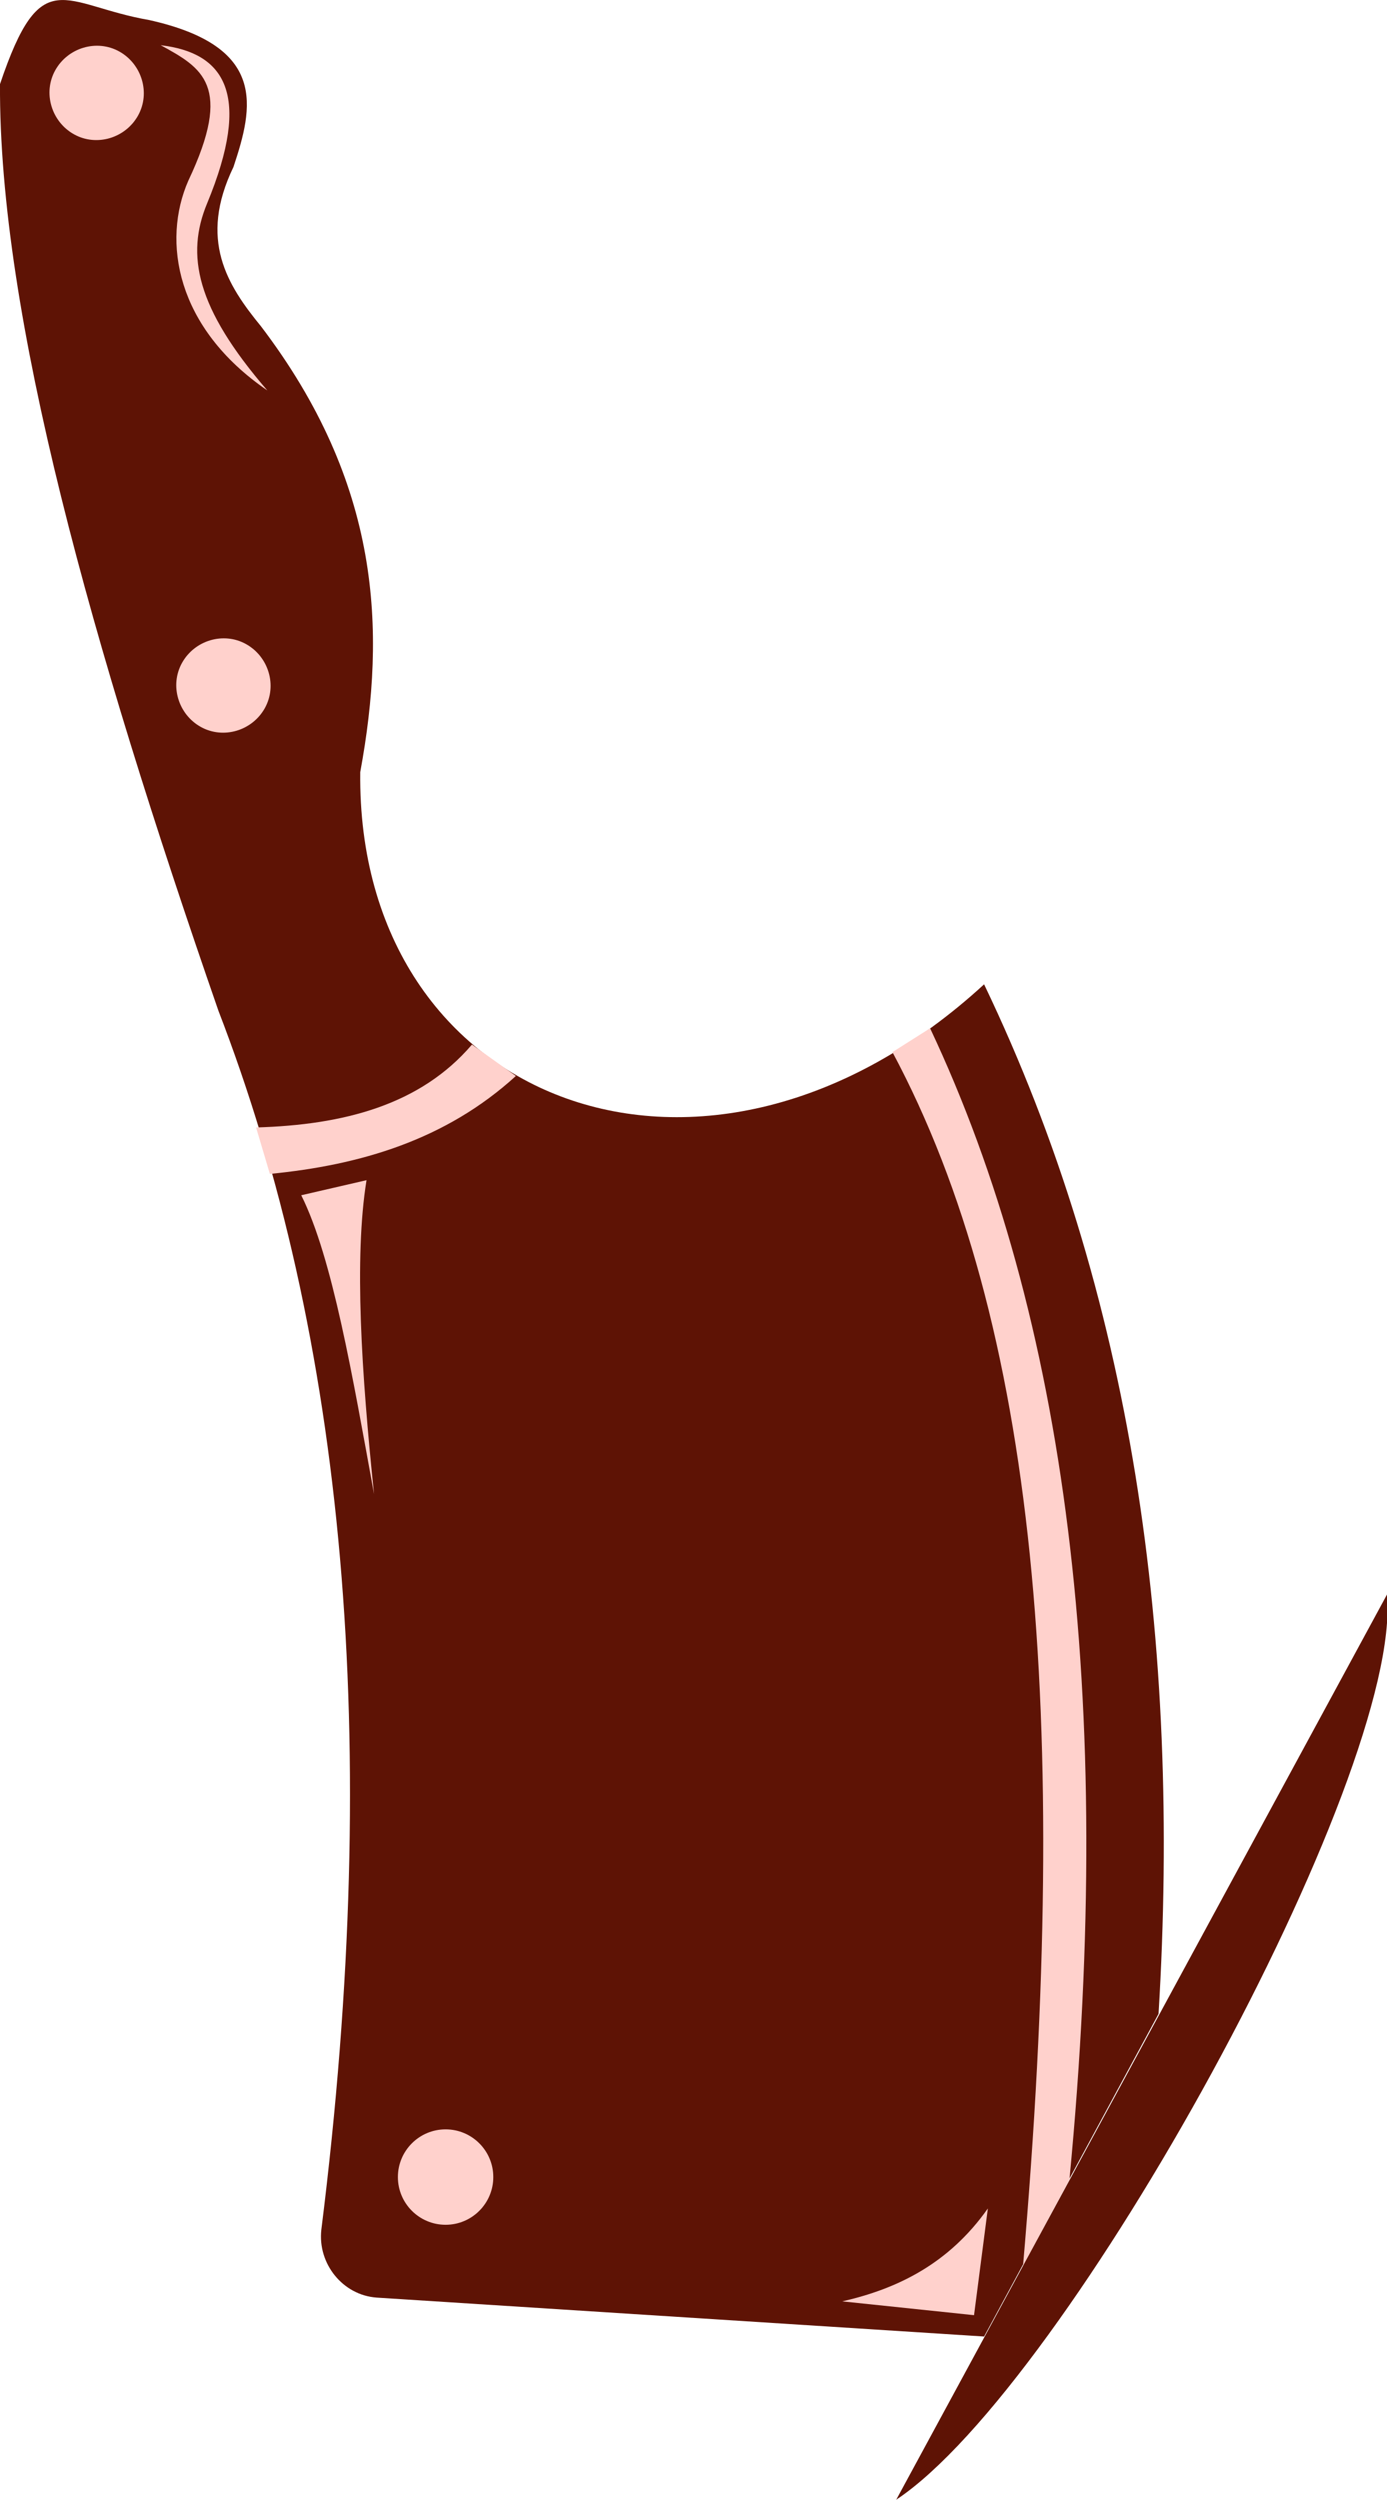 <svg version="1.1" id="图层_1" x="0px" y="0px" width="110.5px" height="199.1px" viewBox="0 0 110.5 199.1" enable-background="new 0 0 110.5 199.1" xml:space="preserve" xmlns:xml="http://www.w3.org/XML/1998/namespace" xmlns="http://www.w3.org/2000/svg" xmlns:xlink="http://www.w3.org/1999/xlink">
  <g>
    <g>
      <path fill="#5E1305" d="M78.4,186.1L92.3,160.4c1.8-29.8-2.1-57.399-13.899-82C56.3,98.7,28.4,88,28.7,61.5
			c2.1-11.4,1.6-23-7.9-35.5c-2.7-3.3-5-6.9-2.2-12.7c1.6-4.8,2.7-9.6-6.7-11.7C5,0.4,3.3-3.1,0,6.7C-0.1,25.1,7.3,51.4,17.4,80.5
			c10,25.899,13.1,58,8.2,97.1c-0.3,2.7,1.7,5.2,4.4,5.4L78.4,186.1z" class="color c1"/>
      <circle fill="#FFD1CC" cx="35.5" cy="173.4" r="3.8" class="color c2"/>
      <path fill="#FFD1CC" d="M19.6,51.3c1.8,1,2.5,3.3,1.5,5.1c-1,1.801-3.3,2.5-5.1,1.5s-2.5-3.3-1.5-5.1S17.8,50.3,19.6,51.3z" class="color c2"/>
      <path fill="#FFD1CC" d="M9.5,4.1C11.3,5.1,12,7.4,11,9.2c-1,1.8-3.3,2.5-5.1,1.5C4.1,9.7,3.4,7.4,4.4,5.6S7.7,3.1,9.5,4.1z" class="color c2"/>
      <path fill="#FFD1CC" d="M67.1,183.3l10.5,1.1l1.101-8.5C75.6,180.3,71.5,182.3,67.1,183.3z" class="color c2"/>
      <path fill="#FFD1CC" d="M81.5,180.5l3.7-6.9c3.7-38.6-0.3-68.8-11.101-91.7l-3,1.9C82.6,105.3,85.3,136.7,81.5,180.5z" class="color c2"/>
      <path fill="#FFD1CC" d="M21.3,31.1C14,26.1,12.9,19.2,15,14.4c3.6-7.6,1.1-9-2.2-10.8C17.9,4.2,20.1,7.5,16.5,16.2
			C14.8,20.3,15.6,24.5,21.3,31.1z" class="color c2"/>
      <path fill="#FFD1CC" d="M21.5,93.5c7.2-0.7,14-2.7,19.6-7.8l-3.5-2.5C33.5,88,27.4,89.6,20.4,89.8L21.5,93.5z" class="color c2"/>
      <path fill="#FFD1CC" d="M24,95.2l5.2-1.2c-1,6.2-0.4,15.399,0.6,25C28.1,109.7,26.5,100.2,24,95.2z" class="color c2"/>
    </g>
    <path fill="#5E1305" d="M71.4,199.1C85.1,190,111.8,141.4,110.5,127L71.4,199.1z" class="color c1"/>
  </g>
</svg>